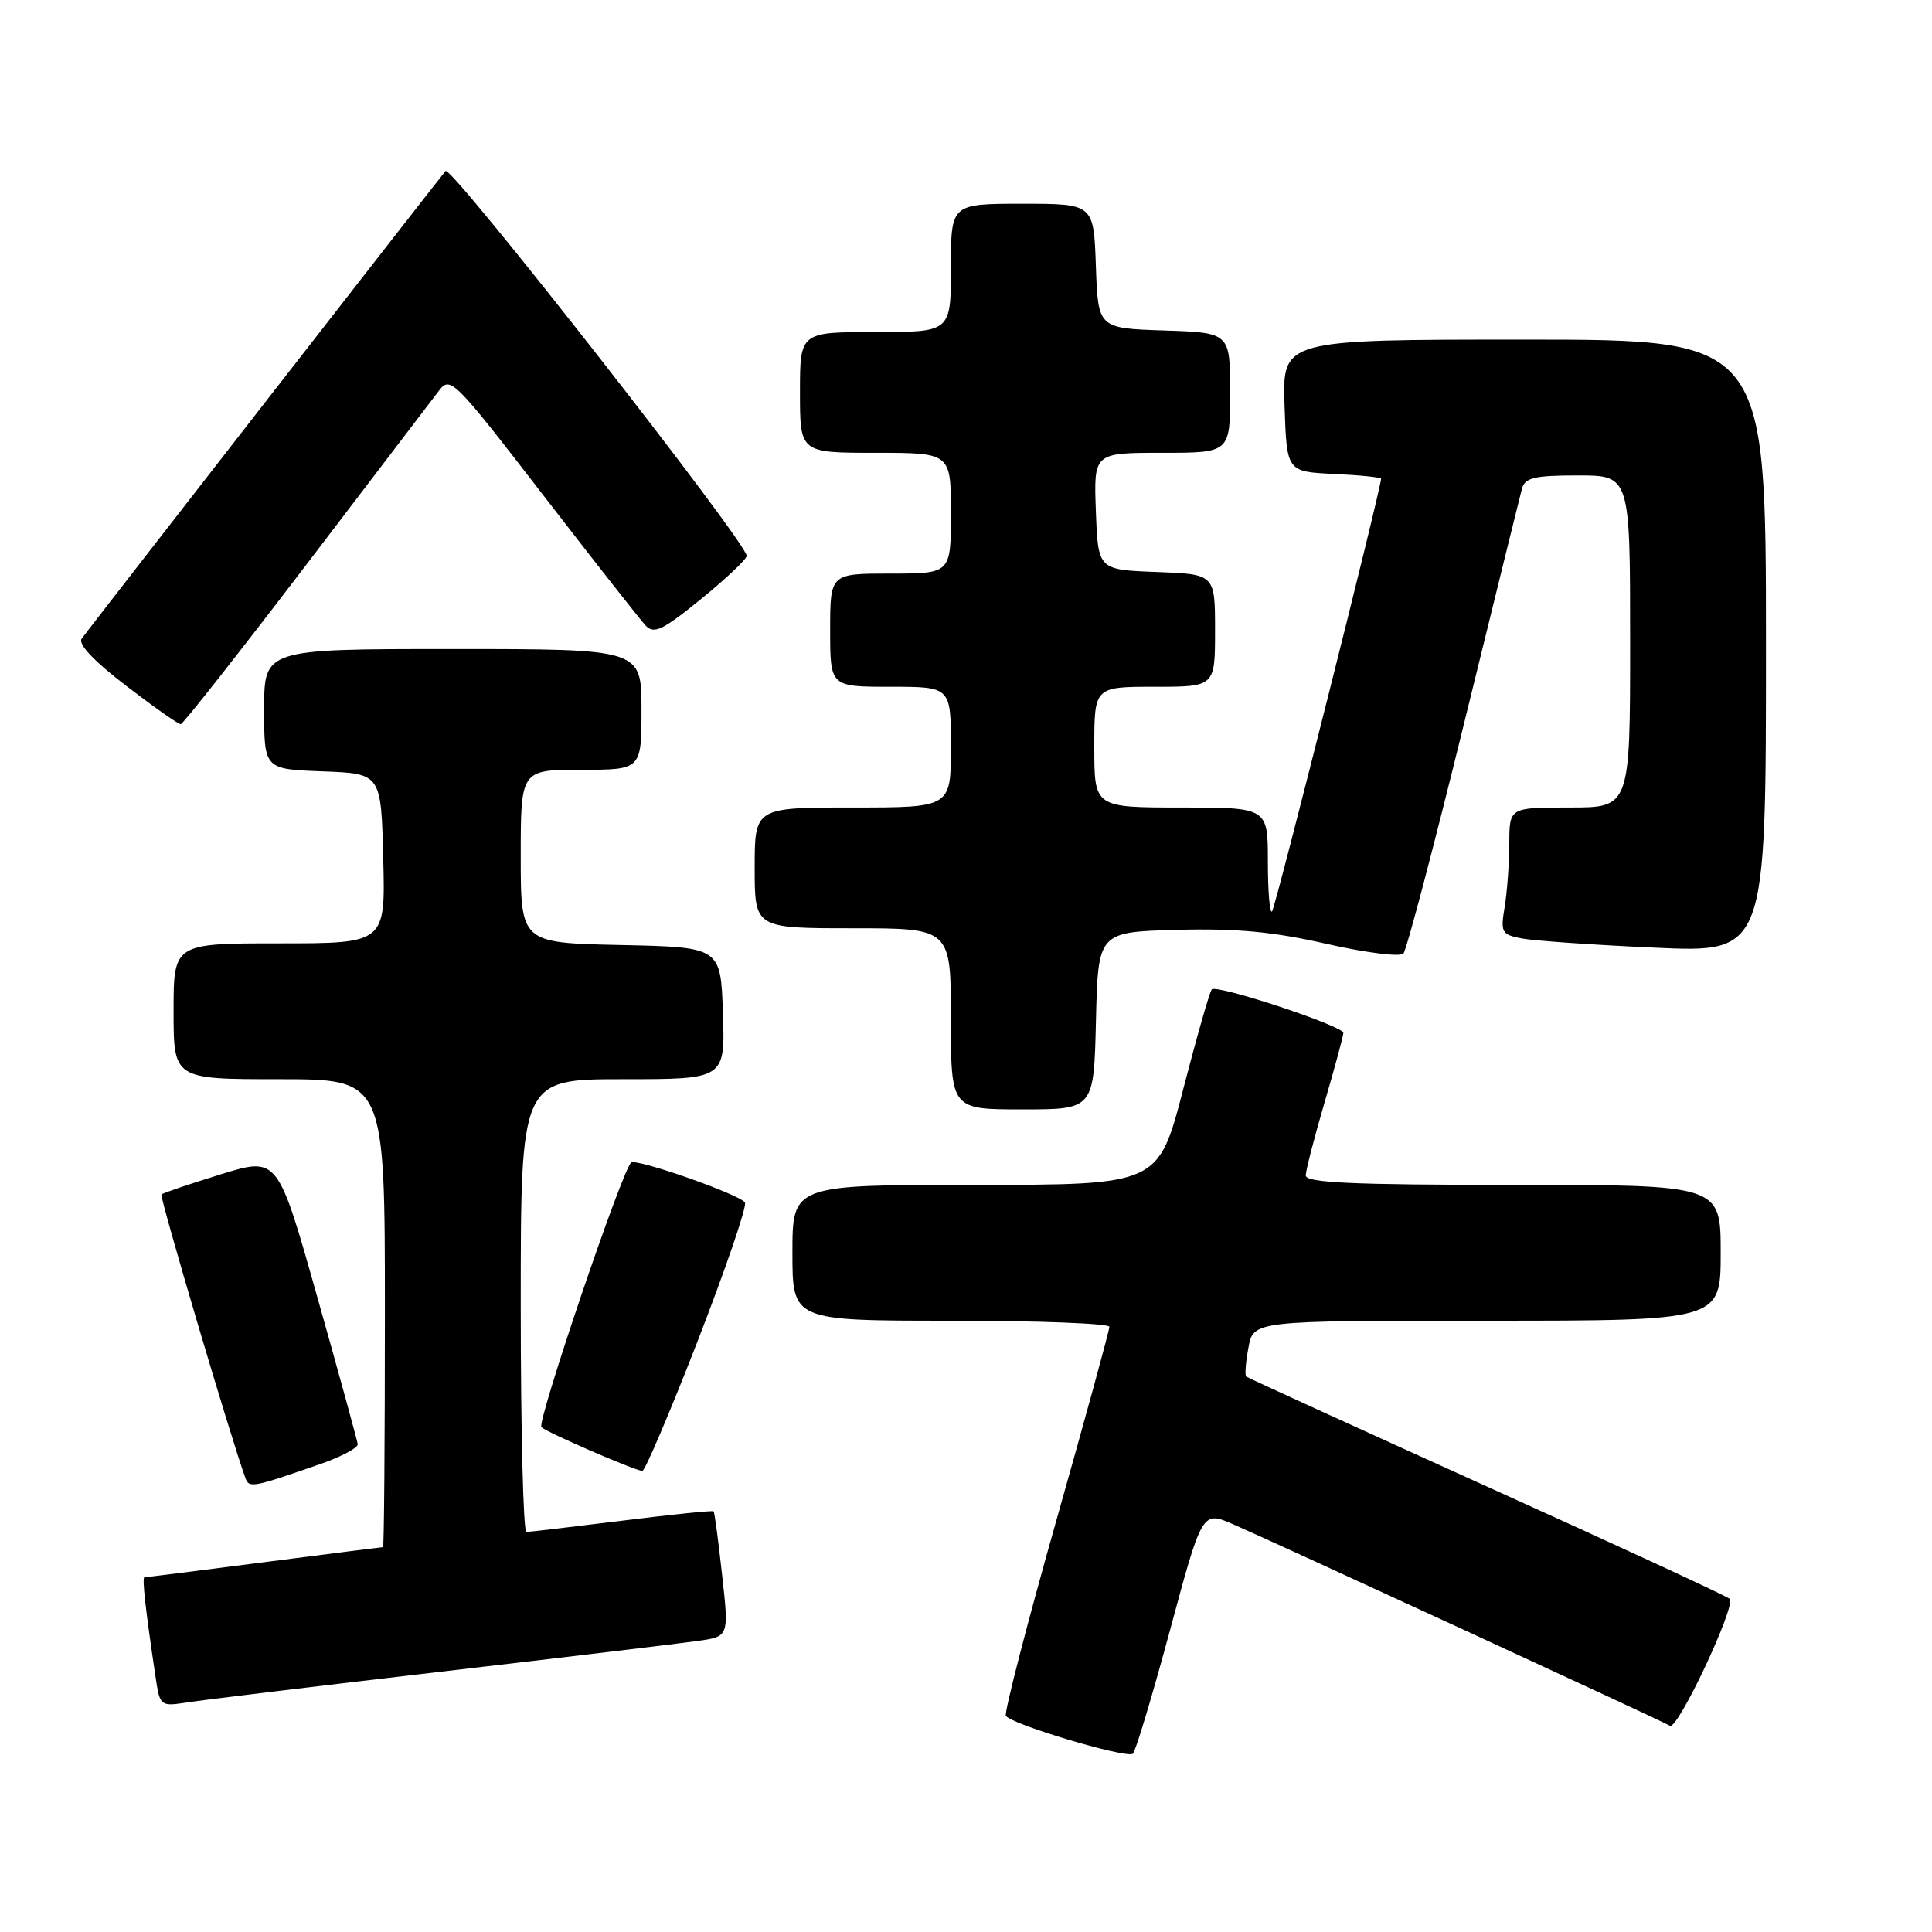 <?xml version="1.0" encoding="UTF-8" standalone="no"?>
<!DOCTYPE svg PUBLIC "-//W3C//DTD SVG 1.1//EN" "http://www.w3.org/Graphics/SVG/1.1/DTD/svg11.dtd" >
<svg xmlns="http://www.w3.org/2000/svg" xmlns:xlink="http://www.w3.org/1999/xlink" version="1.1" viewBox="0 0 256 256">
 <g >
 <path fill="currentColor"
d=" M 155.00 216.13 C 159.29 200.19 159.29 200.19 163.39 201.97 C 168.81 204.32 220.28 228.06 221.28 228.67 C 222.29 229.30 230.10 212.70 229.19 211.85 C 228.81 211.49 214.32 204.79 197.00 196.96 C 179.68 189.12 165.33 182.57 165.13 182.40 C 164.93 182.23 165.06 180.50 165.43 178.55 C 166.09 175.00 166.09 175.00 197.05 175.00 C 228.00 175.00 228.00 175.00 228.00 166.00 C 228.00 157.00 228.00 157.00 200.50 157.00 C 179.16 157.00 173.00 156.72 173.02 155.75 C 173.03 155.06 174.16 150.70 175.52 146.05 C 176.88 141.40 178.00 137.27 178.00 136.86 C 178.00 135.95 161.25 130.41 160.57 131.10 C 160.30 131.37 158.60 137.31 156.79 144.29 C 153.50 157.00 153.50 157.00 129.25 157.00 C 105.00 157.00 105.00 157.00 105.00 166.00 C 105.00 175.00 105.00 175.00 126.00 175.00 C 137.55 175.00 147.00 175.37 147.00 175.81 C 147.00 176.26 143.84 187.80 139.97 201.47 C 136.10 215.13 133.09 226.77 133.28 227.33 C 133.62 228.36 148.99 232.98 150.10 232.39 C 150.43 232.21 152.63 224.89 155.00 216.13 Z  M 58.50 221.50 C 75.00 219.58 90.32 217.74 92.54 217.42 C 96.59 216.84 96.59 216.84 95.68 208.67 C 95.19 204.18 94.68 200.39 94.56 200.26 C 94.44 200.12 88.98 200.68 82.42 201.50 C 75.86 202.31 70.16 202.99 69.75 202.99 C 69.34 203.00 69.00 189.50 69.00 173.00 C 69.00 143.00 69.00 143.00 82.54 143.00 C 96.08 143.00 96.08 143.00 95.79 134.25 C 95.50 125.50 95.50 125.50 82.25 125.22 C 69.00 124.94 69.00 124.94 69.00 113.47 C 69.00 102.00 69.00 102.00 77.00 102.00 C 85.00 102.00 85.00 102.00 85.00 94.00 C 85.00 86.00 85.00 86.00 60.00 86.00 C 35.00 86.00 35.00 86.00 35.00 93.96 C 35.00 101.92 35.00 101.92 42.75 102.21 C 50.50 102.50 50.50 102.50 50.78 113.75 C 51.07 125.00 51.07 125.00 37.03 125.00 C 23.00 125.00 23.00 125.00 23.00 134.00 C 23.00 143.00 23.00 143.00 37.00 143.00 C 51.00 143.00 51.00 143.00 51.00 174.00 C 51.00 191.05 50.89 205.00 50.75 205.00 C 50.61 205.00 43.53 205.90 35.00 207.00 C 26.47 208.10 19.34 209.00 19.14 209.00 C 18.80 209.00 19.29 213.39 20.63 222.32 C 21.19 226.08 21.26 226.13 24.85 225.57 C 26.86 225.26 42.00 223.42 58.50 221.50 Z  M 42.50 193.97 C 45.25 193.01 47.45 191.84 47.40 191.36 C 47.34 190.89 44.94 182.13 42.05 171.89 C 36.80 153.28 36.80 153.28 29.27 155.60 C 25.13 156.88 21.58 158.08 21.39 158.27 C 21.12 158.55 30.59 190.57 32.51 195.82 C 33.02 197.21 33.39 197.14 42.50 193.97 Z  M 92.48 177.60 C 96.19 168.02 99.00 159.81 98.71 159.34 C 98.06 158.28 84.23 153.43 83.62 154.05 C 82.32 155.36 71.10 188.49 71.74 189.11 C 72.46 189.80 83.81 194.73 85.11 194.91 C 85.44 194.96 88.76 187.17 92.48 177.60 Z  M 145.22 135.25 C 145.50 123.50 145.50 123.50 155.95 123.21 C 163.85 123.00 168.69 123.45 175.79 125.07 C 180.96 126.24 185.54 126.82 185.96 126.35 C 186.38 125.88 189.98 112.22 193.96 96.00 C 197.94 79.78 201.41 65.71 201.67 64.75 C 202.06 63.30 203.31 63.00 209.07 63.00 C 216.00 63.00 216.00 63.00 216.00 85.00 C 216.00 107.00 216.00 107.00 208.00 107.00 C 200.00 107.00 200.00 107.00 199.99 111.75 C 199.98 114.36 199.71 118.14 199.38 120.15 C 198.81 123.55 198.96 123.83 201.64 124.35 C 203.21 124.65 211.14 125.21 219.25 125.57 C 234.00 126.24 234.00 126.24 234.00 85.62 C 234.00 45.00 234.00 45.00 201.96 45.00 C 169.92 45.00 169.92 45.00 170.21 53.75 C 170.50 62.50 170.50 62.50 176.75 62.80 C 180.19 62.96 183.00 63.25 183.00 63.43 C 183.00 64.73 168.99 120.34 168.55 120.78 C 168.25 121.08 168.00 118.11 168.00 114.17 C 168.00 107.00 168.00 107.00 156.50 107.00 C 145.00 107.00 145.00 107.00 145.00 99.00 C 145.00 91.00 145.00 91.00 153.00 91.00 C 161.00 91.00 161.00 91.00 161.00 83.54 C 161.00 76.08 161.00 76.08 153.25 75.79 C 145.50 75.50 145.50 75.50 145.21 67.75 C 144.92 60.00 144.92 60.00 153.96 60.00 C 163.00 60.00 163.00 60.00 163.00 52.04 C 163.00 44.08 163.00 44.08 154.25 43.79 C 145.50 43.50 145.50 43.50 145.21 35.25 C 144.92 27.00 144.92 27.00 135.46 27.00 C 126.00 27.00 126.00 27.00 126.00 35.50 C 126.00 44.00 126.00 44.00 116.00 44.00 C 106.00 44.00 106.00 44.00 106.00 52.00 C 106.00 60.00 106.00 60.00 116.00 60.00 C 126.00 60.00 126.00 60.00 126.00 68.00 C 126.00 76.00 126.00 76.00 118.00 76.00 C 110.00 76.00 110.00 76.00 110.00 83.50 C 110.00 91.00 110.00 91.00 118.00 91.00 C 126.00 91.00 126.00 91.00 126.00 99.00 C 126.00 107.00 126.00 107.00 113.00 107.00 C 100.00 107.00 100.00 107.00 100.00 115.00 C 100.00 123.00 100.00 123.00 113.00 123.00 C 126.00 123.00 126.00 123.00 126.00 135.00 C 126.00 147.00 126.00 147.00 135.47 147.00 C 144.94 147.00 144.94 147.00 145.22 135.25 Z  M 40.50 74.94 C 49.30 63.40 57.22 53.01 58.11 51.84 C 59.67 49.78 60.02 50.12 71.98 65.61 C 78.73 74.35 84.84 82.13 85.55 82.89 C 86.65 84.06 87.79 83.52 92.87 79.39 C 96.18 76.70 98.91 74.12 98.94 73.66 C 99.05 72.03 59.77 21.83 59.04 22.66 C 58.40 23.38 13.12 81.57 10.83 84.61 C 10.29 85.32 12.39 87.55 16.70 90.86 C 20.38 93.68 23.64 95.98 23.95 95.96 C 24.25 95.94 31.70 86.48 40.50 74.94 Z "/>
</g>
</svg>